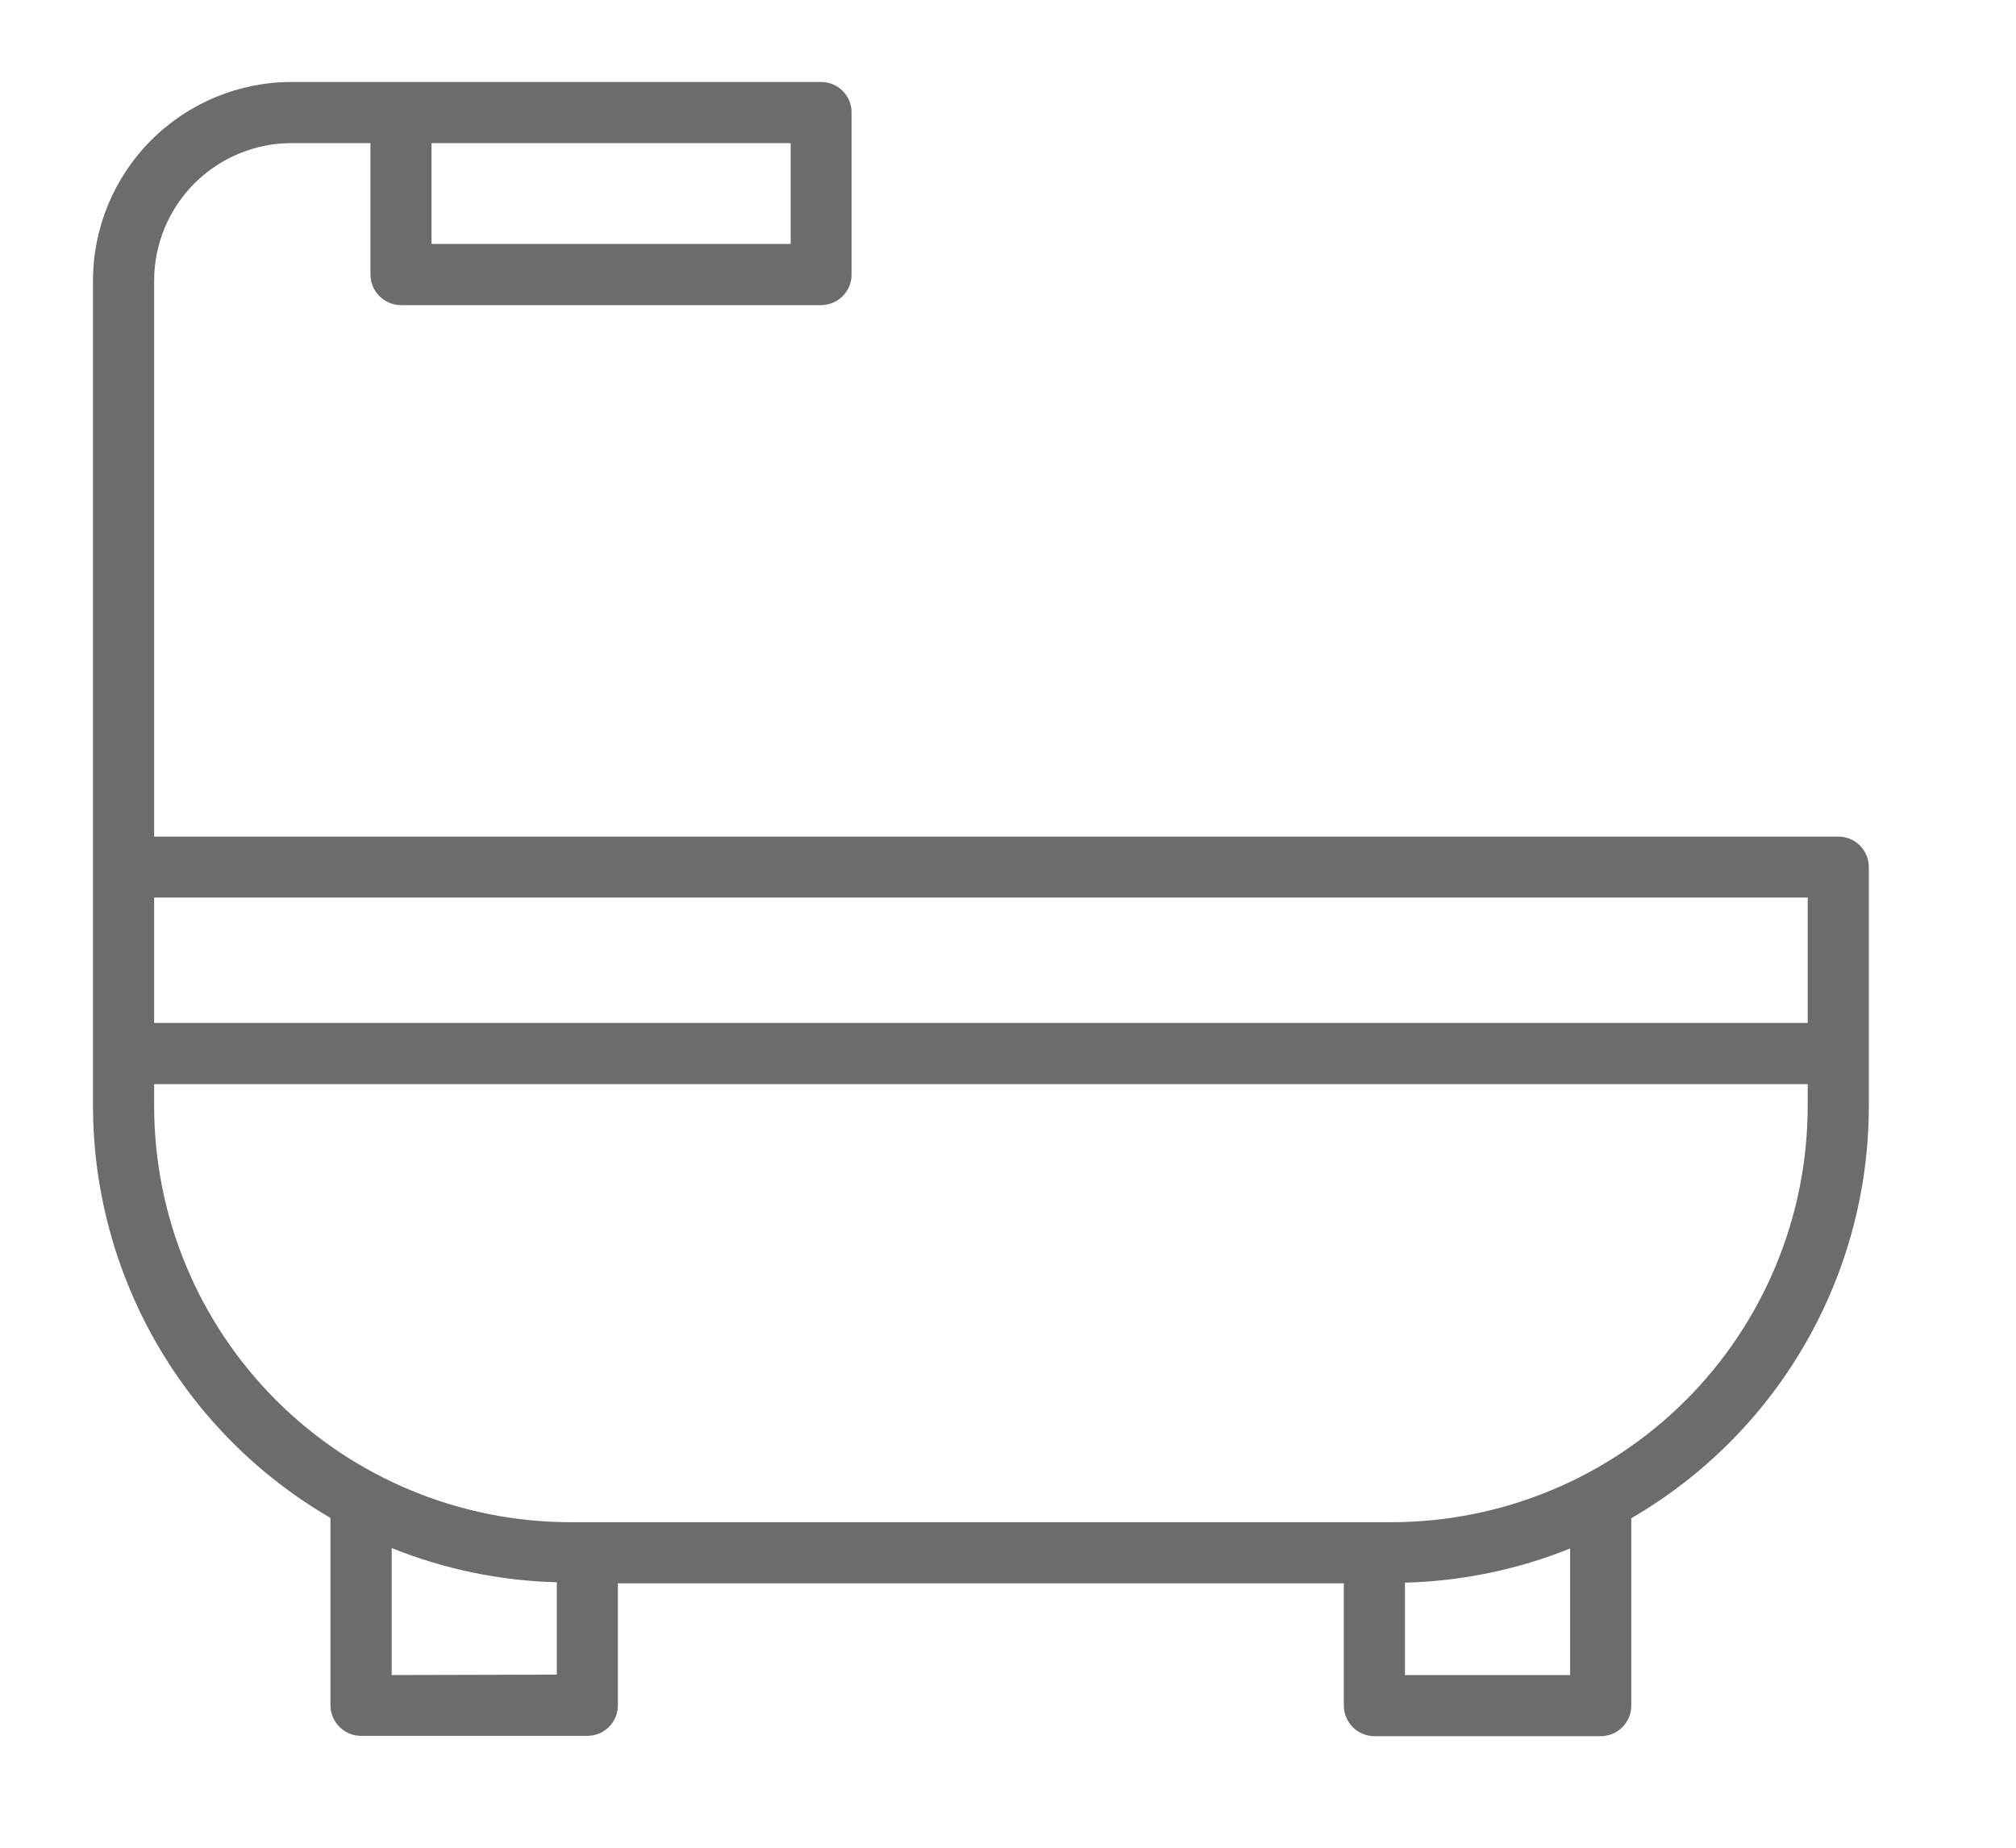 <svg xmlns="http://www.w3.org/2000/svg" width="24" height="22" viewBox="0 0 24 22" fill="none">
    <mask id="mask0_1_8776" style="mask-type:luminance" maskUnits="userSpaceOnUse" x="0" y="0" width="24" height="22">
        <path d="M23.222 0H0V22H23.222V0Z" fill="white"/>
    </mask>
    <g mask="url(#mask0_1_8776)">
        <path d="M21.884 9.961H1.835V3.339C1.836 2.905 2.009 2.49 2.315 2.183C2.622 1.877 3.037 1.704 3.47 1.704H4.41V3.269C4.41 3.365 4.449 3.458 4.517 3.526C4.585 3.594 4.678 3.633 4.774 3.633H9.774C9.871 3.633 9.964 3.594 10.032 3.526C10.1 3.458 10.138 3.365 10.138 3.269V1.34C10.138 1.243 10.1 1.15 10.032 1.082C9.964 1.014 9.871 0.976 9.774 0.976H3.469C2.843 0.977 2.243 1.226 1.8 1.669C1.357 2.112 1.108 2.712 1.107 3.339V13.173C1.109 14.165 1.371 15.14 1.867 16C2.363 16.86 3.076 17.574 3.934 18.073V20.304C3.934 20.4 3.973 20.493 4.041 20.561C4.109 20.629 4.202 20.668 4.298 20.668H6.992C7.089 20.668 7.182 20.629 7.25 20.561C7.318 20.493 7.356 20.4 7.356 20.304V18.852H15.998V20.308C15.998 20.355 16.008 20.403 16.026 20.447C16.044 20.491 16.071 20.531 16.105 20.565C16.139 20.599 16.179 20.626 16.223 20.644C16.267 20.662 16.315 20.672 16.362 20.672H19.056C19.104 20.672 19.152 20.662 19.196 20.644C19.24 20.626 19.28 20.599 19.314 20.565C19.348 20.531 19.374 20.491 19.393 20.447C19.411 20.403 19.42 20.355 19.42 20.308V18.077C20.279 17.578 20.992 16.864 21.488 16.004C21.985 15.144 22.247 14.169 22.248 13.177V10.325C22.248 10.228 22.21 10.136 22.142 10.067C22.073 9.999 21.981 9.961 21.884 9.961ZM7.538 1.704H9.413V2.904H5.137V1.704H7.538ZM21.52 12.179H1.835V10.687H21.52V12.179ZM4.663 19.944V18.432C5.289 18.684 5.955 18.822 6.629 18.839V19.939L4.663 19.944ZM18.692 19.944H16.726V18.844C17.401 18.826 18.067 18.689 18.692 18.437V19.944ZM16.57 18.124H6.786C5.474 18.122 4.216 17.6 3.287 16.672C2.359 15.744 1.837 14.486 1.835 13.174V12.908H21.52V13.173C21.519 14.485 20.997 15.744 20.069 16.672C19.141 17.6 17.883 18.122 16.57 18.124Z" fill="#6C6C6C"/>
    </g>
</svg>
